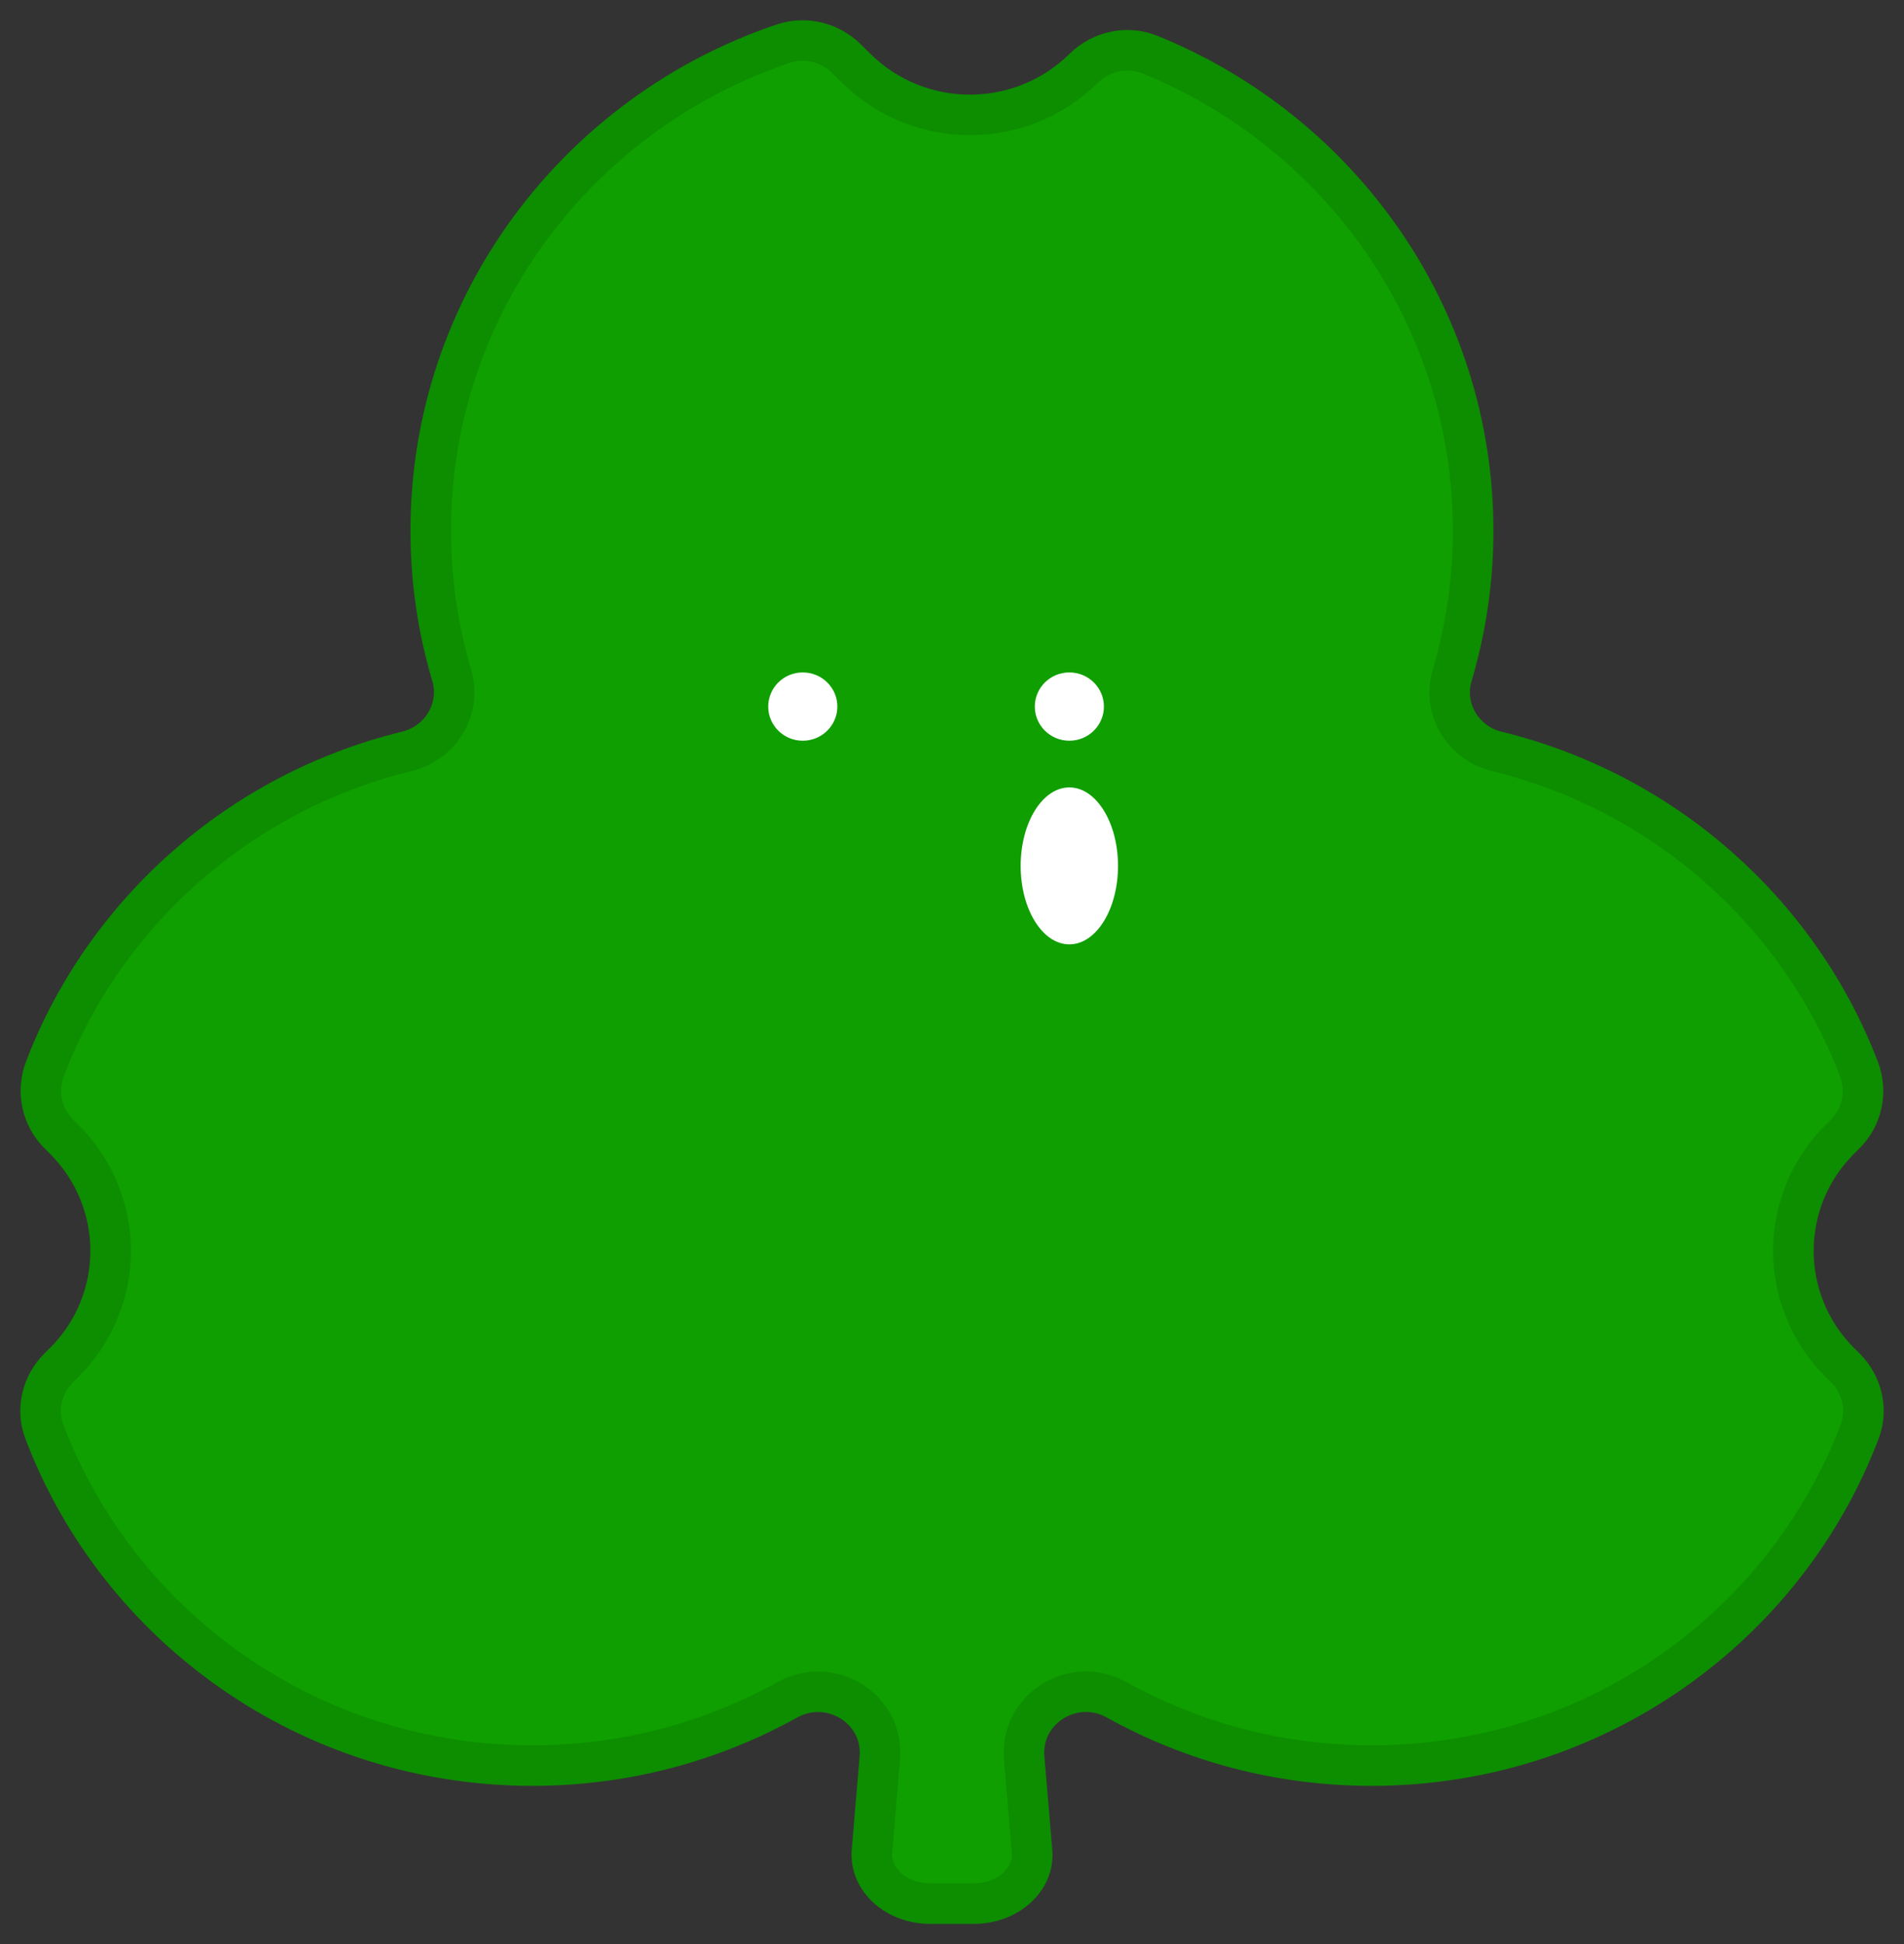<svg width="47" height="48" viewBox="0 0 47 48" fill="none" xmlns="http://www.w3.org/2000/svg">
<rect x="0" y="0" width="47" height="48" fill="#333333" stroke="none"/>
<path d="M45.429 28.116L45.543 28.004C45.974 27.577 46.102 26.943 45.884 26.381C44.401 22.519 41.064 19.557 36.95 18.552C36.11 18.347 35.602 17.497 35.846 16.678C36.181 15.544 36.365 14.347 36.365 13.107C36.365 7.798 33.068 3.249 28.385 1.348C27.823 1.12 27.177 1.265 26.748 1.688C25.199 3.219 22.688 3.219 21.139 1.688L20.894 1.447C20.486 1.044 19.88 0.895 19.334 1.077C14.27 2.786 10.632 7.527 10.632 13.104C10.632 14.344 10.813 15.54 11.151 16.674C11.395 17.494 10.883 18.344 10.046 18.549C5.929 19.554 2.595 22.516 1.113 26.377C0.895 26.939 1.026 27.574 1.454 28L1.568 28.113C3.118 29.644 3.118 32.123 1.568 33.654L1.454 33.766C1.036 34.179 0.885 34.798 1.093 35.343C2.92 40.16 7.623 43.592 13.142 43.592C15.428 43.592 17.577 43 19.435 41.968C20.509 41.373 21.818 42.19 21.718 43.403L21.523 45.711C21.467 46.408 22.126 47 22.963 47H24.037C24.874 47 25.537 46.408 25.477 45.711L25.282 43.403C25.182 42.19 26.491 41.37 27.565 41.968C29.426 43.003 31.572 43.592 33.858 43.592C39.374 43.592 44.077 40.16 45.907 35.343C46.115 34.798 45.964 34.179 45.546 33.766L45.432 33.654C43.883 32.123 43.883 29.644 45.432 28.113L45.429 28.116Z" fill="#0F9F00" stroke="#0D8D00" stroke-miterlimit="10"/>
<path d="M19.816 18.288C20.288 18.288 20.67 17.91 20.67 17.445C20.67 16.979 20.288 16.602 19.816 16.602C19.345 16.602 18.963 16.979 18.963 17.445C18.963 17.91 19.345 18.288 19.816 18.288Z" fill="white"/>
<path d="M26.397 18.288C26.868 18.288 27.25 17.91 27.25 17.445C27.25 16.979 26.868 16.602 26.397 16.602C25.926 16.602 25.544 16.979 25.544 17.445C25.544 17.91 25.926 18.288 26.397 18.288Z" fill="white"/>
<path d="M26.397 23.316C27.06 23.316 27.598 22.449 27.598 21.379C27.598 20.309 27.06 19.441 26.397 19.441C25.733 19.441 25.195 20.309 25.195 21.379C25.195 22.449 25.733 23.316 26.397 23.316Z" fill="white"/>
</svg>
